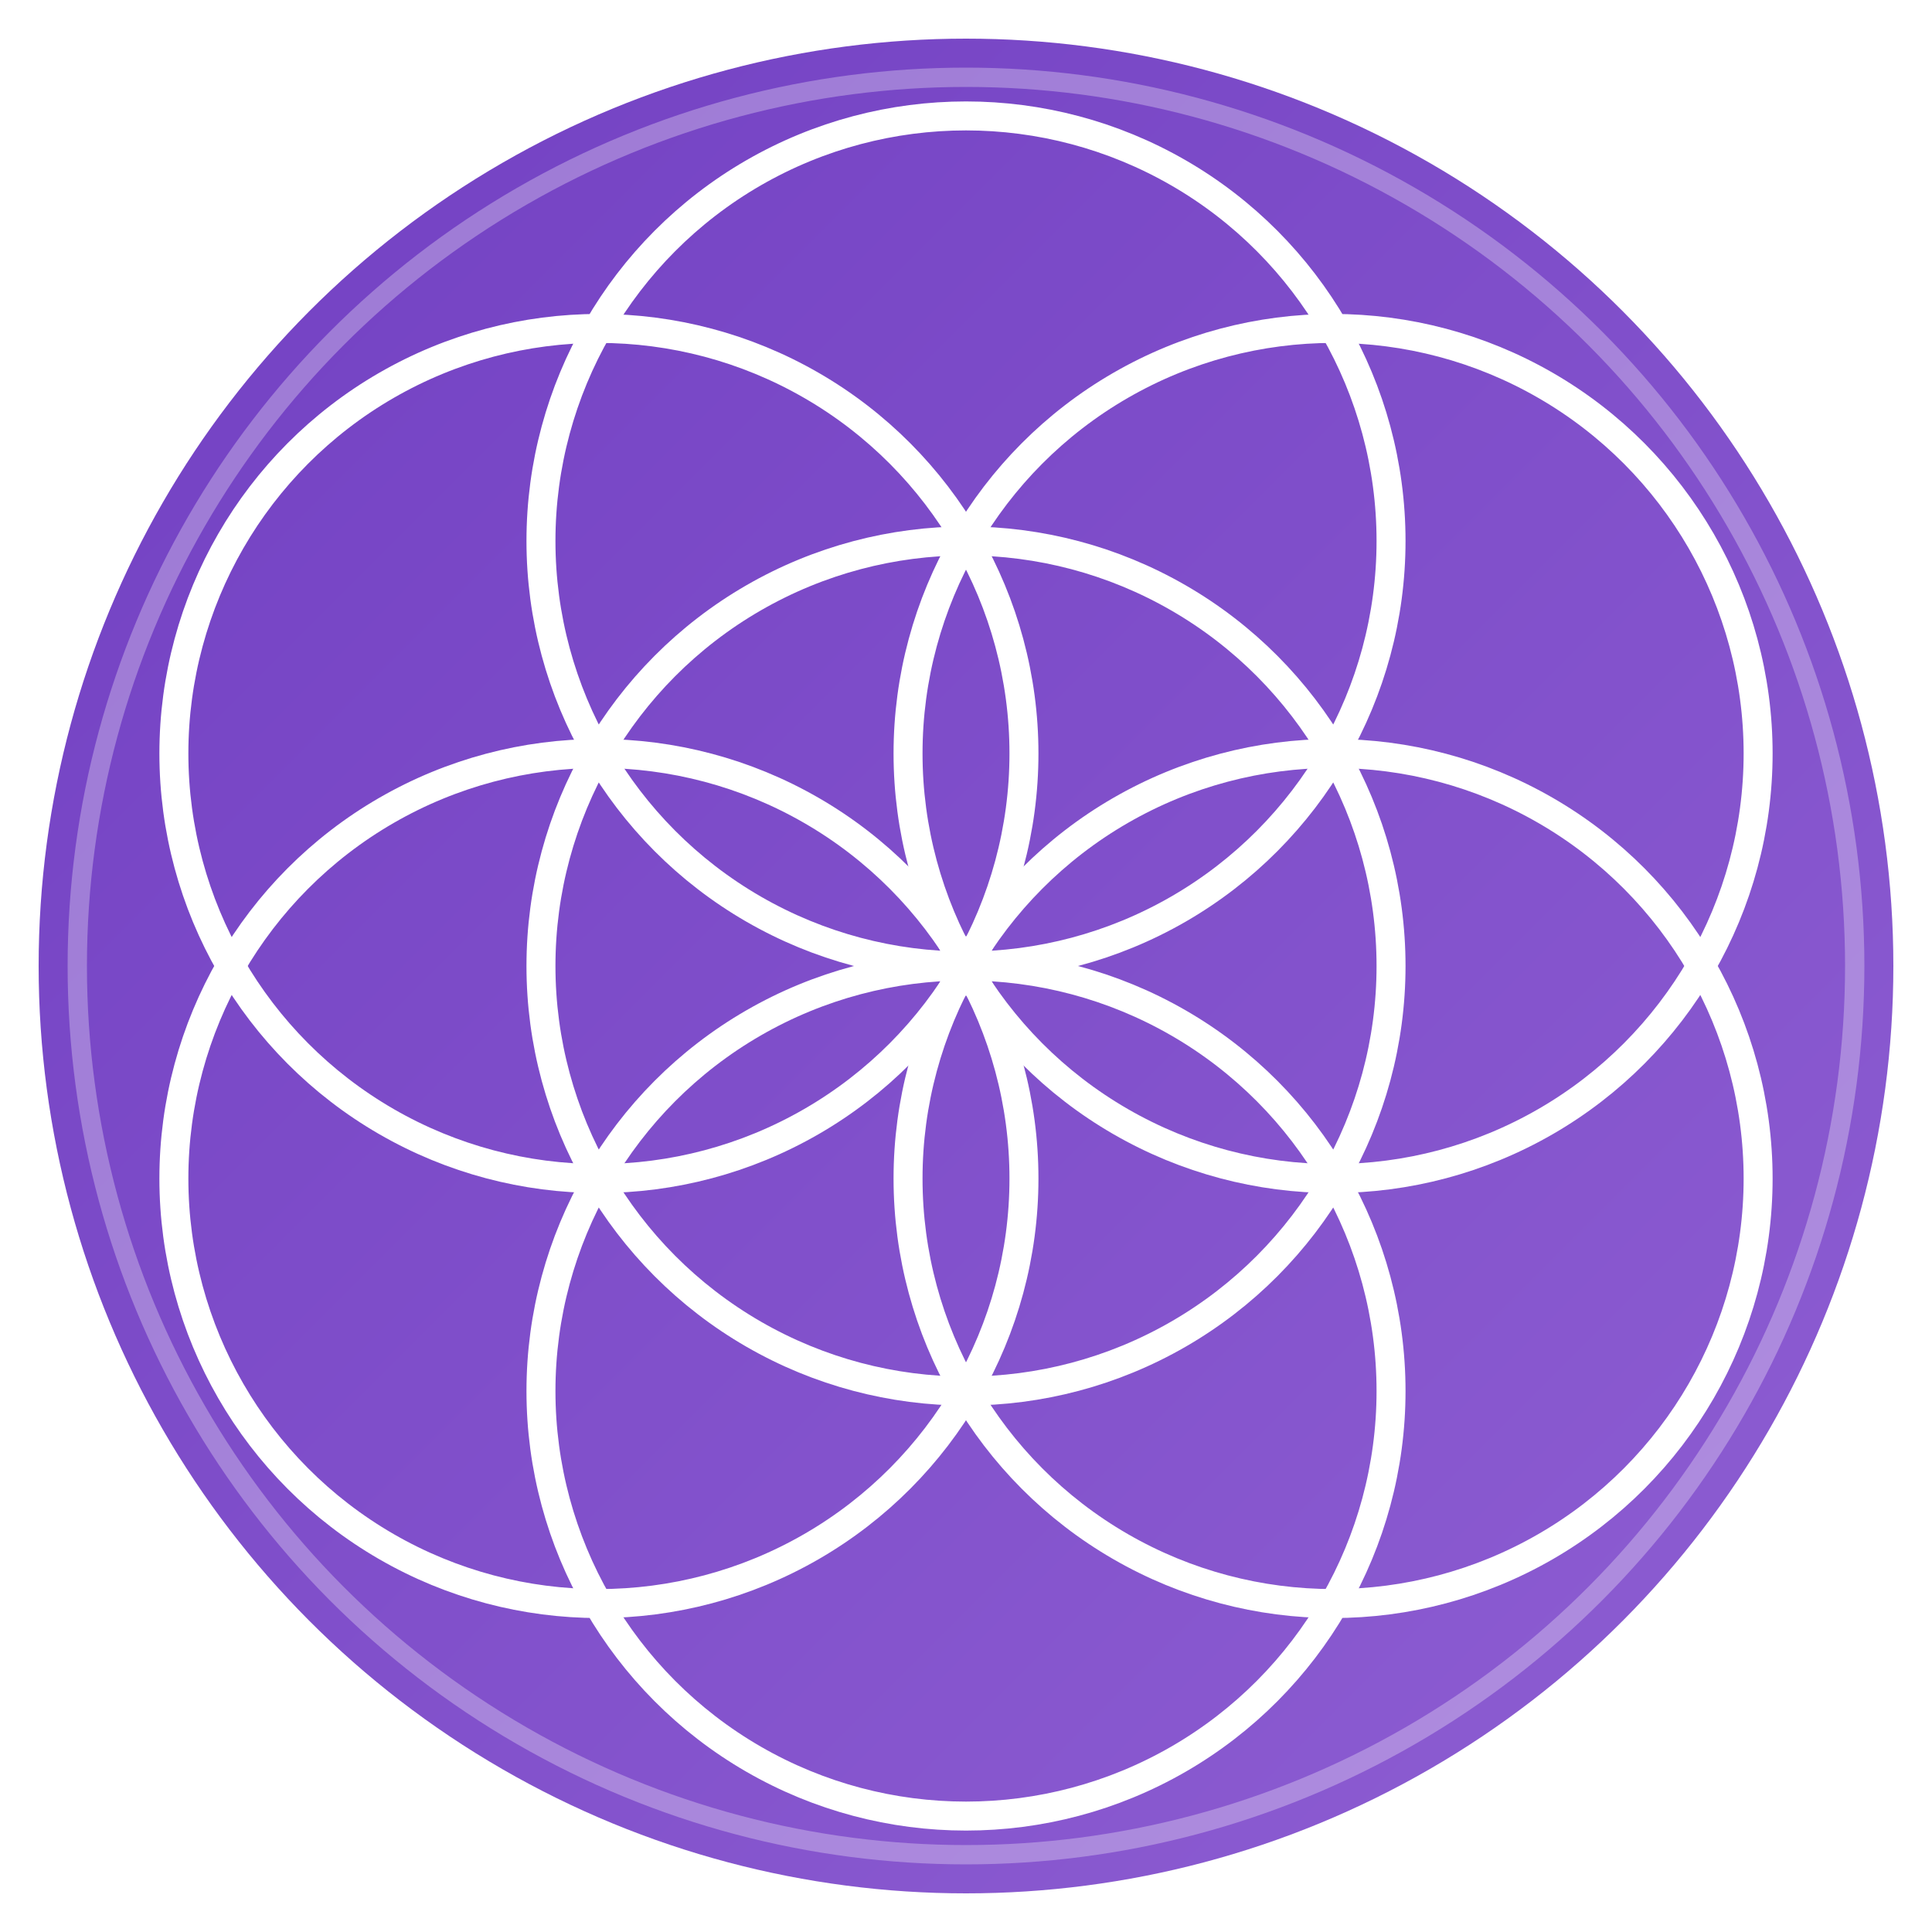 <svg xmlns="http://www.w3.org/2000/svg" viewBox="0 0 100 100">
  <defs>
    <linearGradient id="grad" x1="0%" y1="0%" x2="100%" y2="100%">
      <stop offset="0%" style="stop-color:#713fc2;stop-opacity:1" />
      <stop offset="100%" style="stop-color:#8f5fd3;stop-opacity:1" />
    </linearGradient>
    <filter id="shadow">
      <feDropShadow dx="0" dy="1" stdDeviation="1" flood-color="#ffffff" flood-opacity="0.3"/>
    </filter>
  </defs>
  
  <circle cx="50" cy="50" r="48" fill="url(#grad)" filter="url(#shadow)"/>
  
  <g stroke="#ffffff" stroke-width="1.5" fill="none" filter="url(#shadow)">
    <circle cx="50" cy="50" r="22"/>
    <circle cx="50" cy="28" r="22"/>
    <circle cx="69" cy="39" r="22"/>
    <circle cx="69" cy="61" r="22"/>
    <circle cx="50" cy="72" r="22"/>
    <circle cx="31" cy="61" r="22"/>
    <circle cx="31" cy="39" r="22"/>
  </g>
  
  <circle cx="50" cy="50" r="46" stroke="#ffffff" stroke-width="1" fill="none" opacity="0.3"/>
</svg>
